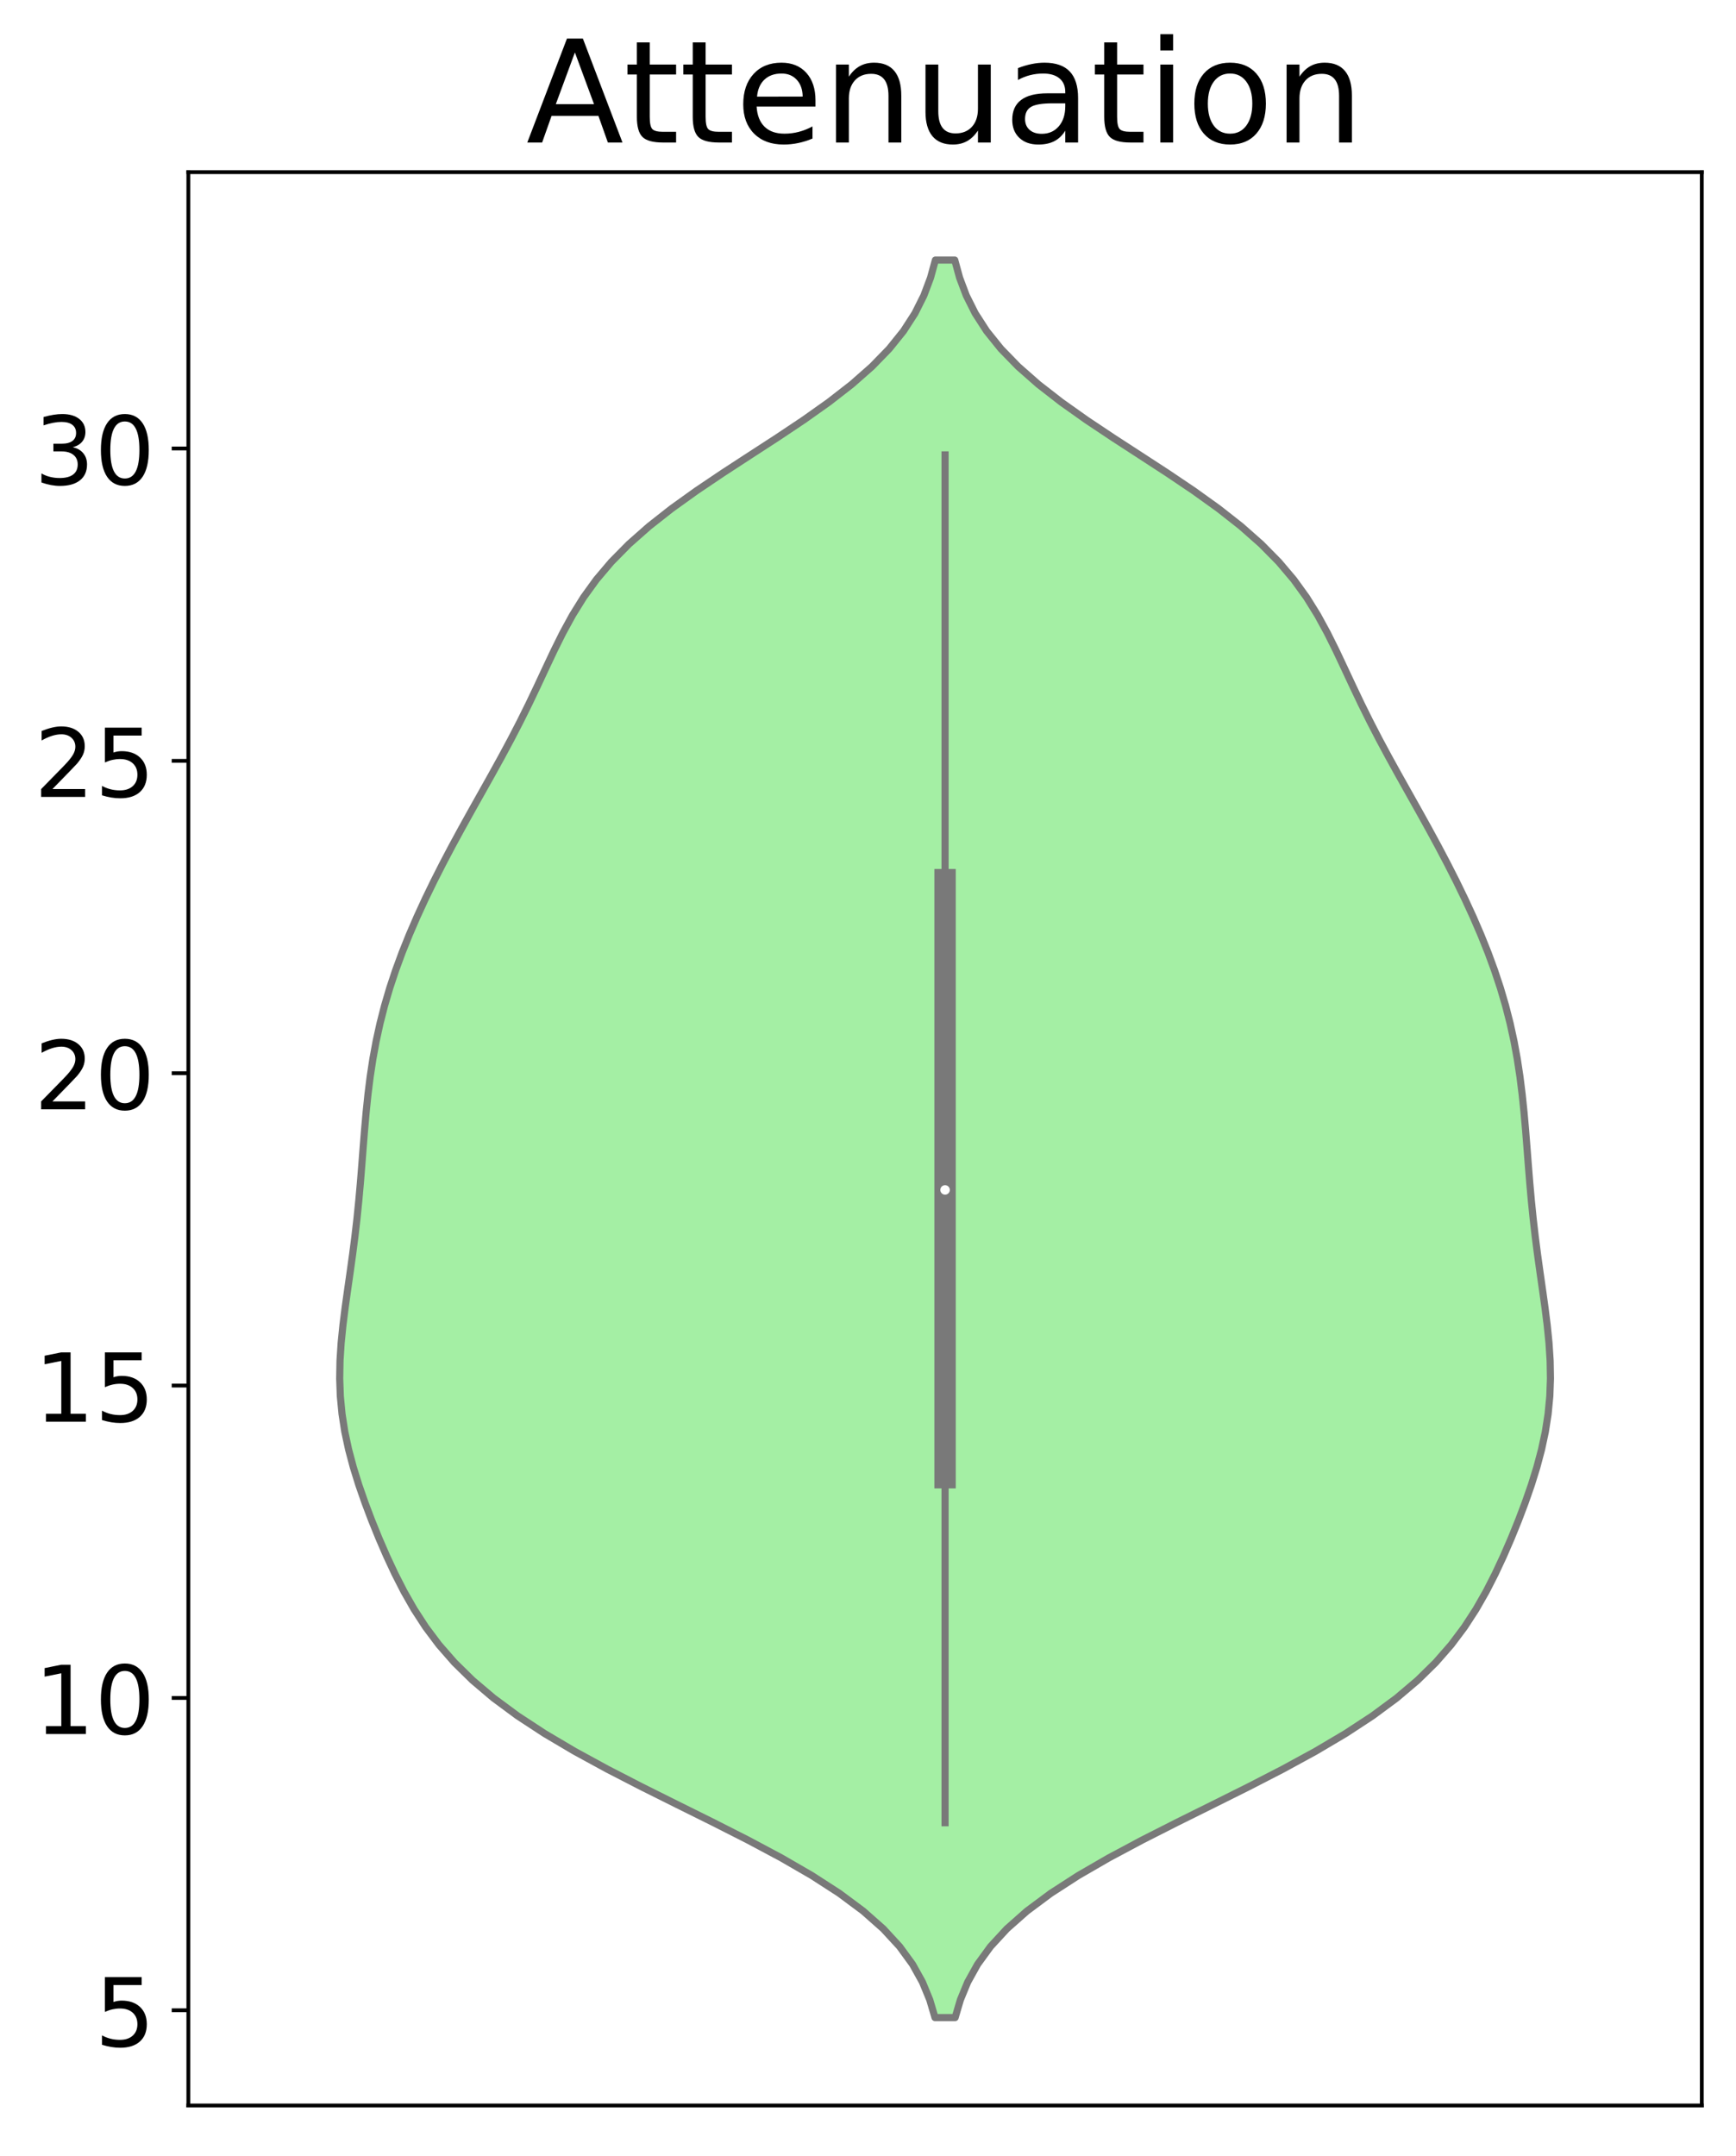 <?xml version="1.0" encoding="utf-8" standalone="no"?>
<!DOCTYPE svg PUBLIC "-//W3C//DTD SVG 1.1//EN"
  "http://www.w3.org/Graphics/SVG/1.1/DTD/svg11.dtd">
<!-- Created with matplotlib (https://matplotlib.org/) -->
<svg height="453.834pt" version="1.1" viewBox="0 0 365.47 453.834" width="365.47pt" xmlns="http://www.w3.org/2000/svg" xmlns:xlink="http://www.w3.org/1999/xlink">
 <defs>
  <style type="text/css">
*{stroke-linecap:butt;stroke-linejoin:round;}
  </style>
 </defs>
 <g id="figure_1">
  <g id="patch_1">
   <path d="M 0 453.834 
L 365.47 453.834 
L 365.47 0 
L 0 0 
z
" style="fill:#ffffff;"/>
  </g>
  <g id="axes_1">
   <g id="patch_2">
    <path d="M 39.65 443.134 
L 358.27 443.134 
L 358.27 36.234 
L 39.65 36.234 
z
" style="fill:#ffffff;"/>
   </g>
   <g id="PolyCollection_1">
    <defs>
     <path d="M 201.079 -29.195 
L 196.841 -29.195 
L 195.737 -32.932 
L 194.196 -36.668 
L 192.116 -40.405 
L 189.395 -44.141 
L 185.951 -47.878 
L 181.726 -51.614 
L 176.705 -55.351 
L 170.922 -59.087 
L 164.462 -62.824 
L 157.461 -66.56 
L 150.094 -70.296 
L 142.561 -74.033 
L 135.07 -77.769 
L 127.816 -81.506 
L 120.967 -85.242 
L 114.649 -88.979 
L 108.945 -92.715 
L 103.892 -96.452 
L 99.482 -100.188 
L 95.676 -103.925 
L 92.411 -107.661 
L 89.607 -111.397 
L 87.18 -115.134 
L 85.048 -118.87 
L 83.139 -122.607 
L 81.394 -126.343 
L 79.774 -130.08 
L 78.258 -133.816 
L 76.843 -137.553 
L 75.542 -141.289 
L 74.381 -145.026 
L 73.387 -148.762 
L 72.588 -152.498 
L 72.006 -156.235 
L 71.648 -159.971 
L 71.512 -163.708 
L 71.579 -167.444 
L 71.819 -171.181 
L 72.195 -174.917 
L 72.664 -178.654 
L 73.185 -182.39 
L 73.72 -186.127 
L 74.238 -189.863 
L 74.718 -193.599 
L 75.149 -197.336 
L 75.528 -201.072 
L 75.862 -204.809 
L 76.163 -208.545 
L 76.452 -212.282 
L 76.749 -216.018 
L 77.079 -219.755 
L 77.466 -223.491 
L 77.933 -227.228 
L 78.5 -230.964 
L 79.186 -234.701 
L 80.003 -238.437 
L 80.958 -242.173 
L 82.057 -245.91 
L 83.297 -249.646 
L 84.671 -253.383 
L 86.171 -257.119 
L 87.787 -260.856 
L 89.506 -264.592 
L 91.32 -268.329 
L 93.217 -272.065 
L 95.187 -275.802 
L 97.219 -279.538 
L 99.294 -283.274 
L 101.393 -287.011 
L 103.489 -290.747 
L 105.554 -294.484 
L 107.562 -298.22 
L 109.495 -301.957 
L 111.347 -305.693 
L 113.128 -309.43 
L 114.873 -313.166 
L 116.636 -316.903 
L 118.493 -320.639 
L 120.533 -324.375 
L 122.855 -328.112 
L 125.558 -331.848 
L 128.724 -335.585 
L 132.412 -339.321 
L 136.644 -343.058 
L 141.399 -346.794 
L 146.608 -350.531 
L 152.156 -354.267 
L 157.894 -358.004 
L 163.65 -361.74 
L 169.245 -365.476 
L 174.514 -369.213 
L 179.321 -372.949 
L 183.568 -376.686 
L 187.2 -380.422 
L 190.209 -384.159 
L 192.621 -387.895 
L 194.492 -391.632 
L 195.899 -395.368 
L 196.921 -399.105 
L 200.999 -399.105 
L 200.999 -399.105 
L 202.021 -395.368 
L 203.428 -391.632 
L 205.299 -387.895 
L 207.711 -384.159 
L 210.72 -380.422 
L 214.352 -376.686 
L 218.599 -372.949 
L 223.406 -369.213 
L 228.675 -365.476 
L 234.27 -361.74 
L 240.026 -358.004 
L 245.764 -354.267 
L 251.312 -350.531 
L 256.521 -346.794 
L 261.276 -343.058 
L 265.508 -339.321 
L 269.196 -335.585 
L 272.362 -331.848 
L 275.065 -328.112 
L 277.387 -324.375 
L 279.427 -320.639 
L 281.284 -316.903 
L 283.047 -313.166 
L 284.792 -309.43 
L 286.573 -305.693 
L 288.425 -301.957 
L 290.358 -298.22 
L 292.366 -294.484 
L 294.431 -290.747 
L 296.527 -287.011 
L 298.626 -283.274 
L 300.701 -279.538 
L 302.733 -275.802 
L 304.703 -272.065 
L 306.6 -268.329 
L 308.414 -264.592 
L 310.133 -260.856 
L 311.749 -257.119 
L 313.249 -253.383 
L 314.623 -249.646 
L 315.863 -245.91 
L 316.962 -242.173 
L 317.917 -238.437 
L 318.734 -234.701 
L 319.42 -230.964 
L 319.987 -227.228 
L 320.454 -223.491 
L 320.841 -219.755 
L 321.171 -216.018 
L 321.468 -212.282 
L 321.757 -208.545 
L 322.058 -204.809 
L 322.392 -201.072 
L 322.771 -197.336 
L 323.202 -193.599 
L 323.682 -189.863 
L 324.2 -186.127 
L 324.735 -182.39 
L 325.256 -178.654 
L 325.725 -174.917 
L 326.101 -171.181 
L 326.341 -167.444 
L 326.408 -163.708 
L 326.272 -159.971 
L 325.914 -156.235 
L 325.332 -152.498 
L 324.533 -148.762 
L 323.539 -145.026 
L 322.378 -141.289 
L 321.077 -137.553 
L 319.662 -133.816 
L 318.146 -130.08 
L 316.526 -126.343 
L 314.781 -122.607 
L 312.872 -118.87 
L 310.74 -115.134 
L 308.313 -111.397 
L 305.509 -107.661 
L 302.244 -103.925 
L 298.438 -100.188 
L 294.028 -96.452 
L 288.975 -92.715 
L 283.271 -88.979 
L 276.953 -85.242 
L 270.104 -81.506 
L 262.85 -77.769 
L 255.359 -74.033 
L 247.826 -70.296 
L 240.459 -66.56 
L 233.458 -62.824 
L 226.998 -59.087 
L 221.215 -55.351 
L 216.194 -51.614 
L 211.969 -47.878 
L 208.525 -44.141 
L 205.804 -40.405 
L 203.724 -36.668 
L 202.183 -32.932 
L 201.079 -29.195 
z
" id="m3298a9a32d" style="stroke:#797979;stroke-width:1.5;"/>
    </defs>
    <g clip-path="url(#pbc67652a64)">
     <use style="fill:#a4efa4;stroke:#797979;stroke-width:1.5;" x="0" xlink:href="#m3298a9a32d" y="453.834"/>
    </g>
   </g>
   <g id="matplotlib.axis_1"/>
   <g id="matplotlib.axis_2">
    <g id="ytick_1">
     <g id="line2d_1">
      <defs>
       <path d="M 0 0 
L -3.5 0 
" id="m575ce0b572" style="stroke:#000000;stroke-width:0.8;"/>
      </defs>
      <g>
       <use style="stroke:#000000;stroke-width:0.8;" x="39.65" xlink:href="#m575ce0b572" y="423.101"/>
      </g>
     </g>
     <g id="text_1">
      <!-- 5 -->
      <defs>
       <path d="M 10.797 72.906 
L 49.516 72.906 
L 49.516 64.594 
L 19.828 64.594 
L 19.828 46.734 
Q 21.969 47.469 24.109 47.828 
Q 26.266 48.188 28.422 48.188 
Q 40.625 48.188 47.75 41.5 
Q 54.891 34.812 54.891 23.391 
Q 54.891 11.625 47.562 5.094 
Q 40.234 -1.422 26.906 -1.422 
Q 22.312 -1.422 17.547 -0.641 
Q 12.797 0.141 7.719 1.703 
L 7.719 11.625 
Q 12.109 9.234 16.797 8.062 
Q 21.484 6.891 26.703 6.891 
Q 35.156 6.891 40.078 11.328 
Q 45.016 15.766 45.016 23.391 
Q 45.016 31 40.078 35.438 
Q 35.156 39.891 26.703 39.891 
Q 22.75 39.891 18.812 39.016 
Q 14.891 38.141 10.797 36.281 
z
" id="DejaVuSans-53"/>
      </defs>
      <g transform="translate(19.925 430.7)scale(0.2 -0.2)">
       <use xlink:href="#DejaVuSans-53"/>
      </g>
     </g>
    </g>
    <g id="ytick_2">
     <g id="line2d_2">
      <g>
       <use style="stroke:#000000;stroke-width:0.8;" x="39.65" xlink:href="#m575ce0b572" y="357.359"/>
      </g>
     </g>
     <g id="text_2">
      <!-- 10 -->
      <defs>
       <path d="M 12.406 8.297 
L 28.516 8.297 
L 28.516 63.922 
L 10.984 60.406 
L 10.984 69.391 
L 28.422 72.906 
L 38.281 72.906 
L 38.281 8.297 
L 54.391 8.297 
L 54.391 0 
L 12.406 0 
z
" id="DejaVuSans-49"/>
       <path d="M 31.781 66.406 
Q 24.172 66.406 20.328 58.906 
Q 16.5 51.422 16.5 36.375 
Q 16.5 21.391 20.328 13.891 
Q 24.172 6.391 31.781 6.391 
Q 39.453 6.391 43.281 13.891 
Q 47.125 21.391 47.125 36.375 
Q 47.125 51.422 43.281 58.906 
Q 39.453 66.406 31.781 66.406 
z
M 31.781 74.219 
Q 44.047 74.219 50.516 64.516 
Q 56.984 54.828 56.984 36.375 
Q 56.984 17.969 50.516 8.266 
Q 44.047 -1.422 31.781 -1.422 
Q 19.531 -1.422 13.062 8.266 
Q 6.594 17.969 6.594 36.375 
Q 6.594 54.828 13.062 64.516 
Q 19.531 74.219 31.781 74.219 
z
" id="DejaVuSans-48"/>
      </defs>
      <g transform="translate(7.2 364.957)scale(0.2 -0.2)">
       <use xlink:href="#DejaVuSans-49"/>
       <use x="63.623" xlink:href="#DejaVuSans-48"/>
      </g>
     </g>
    </g>
    <g id="ytick_3">
     <g id="line2d_3">
      <g>
       <use style="stroke:#000000;stroke-width:0.8;" x="39.65" xlink:href="#m575ce0b572" y="291.616"/>
      </g>
     </g>
     <g id="text_3">
      <!-- 15 -->
      <g transform="translate(7.2 299.215)scale(0.2 -0.2)">
       <use xlink:href="#DejaVuSans-49"/>
       <use x="63.623" xlink:href="#DejaVuSans-53"/>
      </g>
     </g>
    </g>
    <g id="ytick_4">
     <g id="line2d_4">
      <g>
       <use style="stroke:#000000;stroke-width:0.8;" x="39.65" xlink:href="#m575ce0b572" y="225.874"/>
      </g>
     </g>
     <g id="text_4">
      <!-- 20 -->
      <defs>
       <path d="M 19.188 8.297 
L 53.609 8.297 
L 53.609 0 
L 7.328 0 
L 7.328 8.297 
Q 12.938 14.109 22.625 23.891 
Q 32.328 33.688 34.812 36.531 
Q 39.547 41.844 41.422 45.531 
Q 43.312 49.219 43.312 52.781 
Q 43.312 58.594 39.234 62.25 
Q 35.156 65.922 28.609 65.922 
Q 23.969 65.922 18.812 64.312 
Q 13.672 62.703 7.812 59.422 
L 7.812 69.391 
Q 13.766 71.781 18.938 73 
Q 24.125 74.219 28.422 74.219 
Q 39.75 74.219 46.484 68.547 
Q 53.219 62.891 53.219 53.422 
Q 53.219 48.922 51.531 44.891 
Q 49.859 40.875 45.406 35.406 
Q 44.188 33.984 37.641 27.219 
Q 31.109 20.453 19.188 8.297 
z
" id="DejaVuSans-50"/>
      </defs>
      <g transform="translate(7.2 233.472)scale(0.2 -0.2)">
       <use xlink:href="#DejaVuSans-50"/>
       <use x="63.623" xlink:href="#DejaVuSans-48"/>
      </g>
     </g>
    </g>
    <g id="ytick_5">
     <g id="line2d_5">
      <g>
       <use style="stroke:#000000;stroke-width:0.8;" x="39.65" xlink:href="#m575ce0b572" y="160.131"/>
      </g>
     </g>
     <g id="text_5">
      <!-- 25 -->
      <g transform="translate(7.2 167.73)scale(0.2 -0.2)">
       <use xlink:href="#DejaVuSans-50"/>
       <use x="63.623" xlink:href="#DejaVuSans-53"/>
      </g>
     </g>
    </g>
    <g id="ytick_6">
     <g id="line2d_6">
      <g>
       <use style="stroke:#000000;stroke-width:0.8;" x="39.65" xlink:href="#m575ce0b572" y="94.389"/>
      </g>
     </g>
     <g id="text_6">
      <!-- 30 -->
      <defs>
       <path d="M 40.578 39.312 
Q 47.656 37.797 51.625 33 
Q 55.609 28.219 55.609 21.188 
Q 55.609 10.406 48.188 4.484 
Q 40.766 -1.422 27.094 -1.422 
Q 22.516 -1.422 17.656 -0.516 
Q 12.797 0.391 7.625 2.203 
L 7.625 11.719 
Q 11.719 9.328 16.594 8.109 
Q 21.484 6.891 26.812 6.891 
Q 36.078 6.891 40.938 10.547 
Q 45.797 14.203 45.797 21.188 
Q 45.797 27.641 41.281 31.266 
Q 36.766 34.906 28.719 34.906 
L 20.219 34.906 
L 20.219 43.016 
L 29.109 43.016 
Q 36.375 43.016 40.234 45.922 
Q 44.094 48.828 44.094 54.297 
Q 44.094 59.906 40.109 62.906 
Q 36.141 65.922 28.719 65.922 
Q 24.656 65.922 20.016 65.031 
Q 15.375 64.156 9.812 62.312 
L 9.812 71.094 
Q 15.438 72.656 20.344 73.438 
Q 25.25 74.219 29.594 74.219 
Q 40.828 74.219 47.359 69.109 
Q 53.906 64.016 53.906 55.328 
Q 53.906 49.266 50.438 45.094 
Q 46.969 40.922 40.578 39.312 
z
" id="DejaVuSans-51"/>
      </defs>
      <g transform="translate(7.2 101.987)scale(0.2 -0.2)">
       <use xlink:href="#DejaVuSans-51"/>
       <use x="63.623" xlink:href="#DejaVuSans-48"/>
      </g>
     </g>
    </g>
   </g>
   <g id="line2d_7">
    <path clip-path="url(#pbc67652a64)" d="M 198.96 383.626 
L 198.96 95.743 
" style="fill:none;stroke:#797979;stroke-linecap:square;stroke-width:1.5;"/>
   </g>
   <g id="line2d_8">
    <path clip-path="url(#pbc67652a64)" d="M 198.96 311.014 
L 198.96 185.14 
" style="fill:none;stroke:#797979;stroke-linecap:square;stroke-width:4.5;"/>
   </g>
   <g id="patch_3">
    <path d="M 39.65 443.134 
L 39.65 36.234 
" style="fill:none;stroke:#000000;stroke-linecap:square;stroke-linejoin:miter;stroke-width:0.8;"/>
   </g>
   <g id="patch_4">
    <path d="M 358.27 443.134 
L 358.27 36.234 
" style="fill:none;stroke:#000000;stroke-linecap:square;stroke-linejoin:miter;stroke-width:0.8;"/>
   </g>
   <g id="patch_5">
    <path d="M 39.65 443.134 
L 358.27 443.134 
" style="fill:none;stroke:#000000;stroke-linecap:square;stroke-linejoin:miter;stroke-width:0.8;"/>
   </g>
   <g id="patch_6">
    <path d="M 39.65 36.234 
L 358.27 36.234 
" style="fill:none;stroke:#000000;stroke-linecap:square;stroke-linejoin:miter;stroke-width:0.8;"/>
   </g>
   <g id="PathCollection_1">
    <defs>
     <path d="M 0 1.5 
C 0.398 1.5 0.779 1.342 1.061 1.061 
C 1.342 0.779 1.5 0.398 1.5 0 
C 1.5 -0.398 1.342 -0.779 1.061 -1.061 
C 0.779 -1.342 0.398 -1.5 0 -1.5 
C -0.398 -1.5 -0.779 -1.342 -1.061 -1.061 
C -1.342 -0.779 -1.5 -0.398 -1.5 0 
C -1.5 0.398 -1.342 0.779 -1.061 1.061 
C -0.779 1.342 -0.398 1.5 0 1.5 
z
" id="m1453c7b6c0" style="stroke:#797979;"/>
    </defs>
    <g clip-path="url(#pbc67652a64)">
     <use style="fill:#ffffff;stroke:#797979;" x="198.96" xlink:href="#m1453c7b6c0" y="250.441"/>
    </g>
   </g>
   <g id="text_7">
    <!-- Attenuation -->
    <defs>
     <path d="M 34.188 63.188 
L 20.797 26.906 
L 47.609 26.906 
z
M 28.609 72.906 
L 39.797 72.906 
L 67.578 0 
L 57.328 0 
L 50.688 18.703 
L 17.828 18.703 
L 11.188 0 
L 0.781 0 
z
" id="DejaVuSans-65"/>
     <path d="M 18.312 70.219 
L 18.312 54.688 
L 36.812 54.688 
L 36.812 47.703 
L 18.312 47.703 
L 18.312 18.016 
Q 18.312 11.328 20.141 9.422 
Q 21.969 7.516 27.594 7.516 
L 36.812 7.516 
L 36.812 0 
L 27.594 0 
Q 17.188 0 13.234 3.875 
Q 9.281 7.766 9.281 18.016 
L 9.281 47.703 
L 2.688 47.703 
L 2.688 54.688 
L 9.281 54.688 
L 9.281 70.219 
z
" id="DejaVuSans-116"/>
     <path d="M 56.203 29.594 
L 56.203 25.203 
L 14.891 25.203 
Q 15.484 15.922 20.484 11.062 
Q 25.484 6.203 34.422 6.203 
Q 39.594 6.203 44.453 7.469 
Q 49.312 8.734 54.109 11.281 
L 54.109 2.781 
Q 49.266 0.734 44.188 -0.344 
Q 39.109 -1.422 33.891 -1.422 
Q 20.797 -1.422 13.156 6.188 
Q 5.516 13.812 5.516 26.812 
Q 5.516 40.234 12.766 48.109 
Q 20.016 56 32.328 56 
Q 43.359 56 49.781 48.891 
Q 56.203 41.797 56.203 29.594 
z
M 47.219 32.234 
Q 47.125 39.594 43.094 43.984 
Q 39.062 48.391 32.422 48.391 
Q 24.906 48.391 20.391 44.141 
Q 15.875 39.891 15.188 32.172 
z
" id="DejaVuSans-101"/>
     <path d="M 54.891 33.016 
L 54.891 0 
L 45.906 0 
L 45.906 32.719 
Q 45.906 40.484 42.875 44.328 
Q 39.844 48.188 33.797 48.188 
Q 26.516 48.188 22.312 43.547 
Q 18.109 38.922 18.109 30.906 
L 18.109 0 
L 9.078 0 
L 9.078 54.688 
L 18.109 54.688 
L 18.109 46.188 
Q 21.344 51.125 25.703 53.562 
Q 30.078 56 35.797 56 
Q 45.219 56 50.047 50.172 
Q 54.891 44.344 54.891 33.016 
z
" id="DejaVuSans-110"/>
     <path d="M 8.5 21.578 
L 8.5 54.688 
L 17.484 54.688 
L 17.484 21.922 
Q 17.484 14.156 20.5 10.266 
Q 23.531 6.391 29.594 6.391 
Q 36.859 6.391 41.078 11.031 
Q 45.312 15.672 45.312 23.688 
L 45.312 54.688 
L 54.297 54.688 
L 54.297 0 
L 45.312 0 
L 45.312 8.406 
Q 42.047 3.422 37.719 1 
Q 33.406 -1.422 27.688 -1.422 
Q 18.266 -1.422 13.375 4.438 
Q 8.5 10.297 8.5 21.578 
z
M 31.109 56 
z
" id="DejaVuSans-117"/>
     <path d="M 34.281 27.484 
Q 23.391 27.484 19.188 25 
Q 14.984 22.516 14.984 16.5 
Q 14.984 11.719 18.141 8.906 
Q 21.297 6.109 26.703 6.109 
Q 34.188 6.109 38.703 11.406 
Q 43.219 16.703 43.219 25.484 
L 43.219 27.484 
z
M 52.203 31.203 
L 52.203 0 
L 43.219 0 
L 43.219 8.297 
Q 40.141 3.328 35.547 0.953 
Q 30.953 -1.422 24.312 -1.422 
Q 15.922 -1.422 10.953 3.297 
Q 6 8.016 6 15.922 
Q 6 25.141 12.172 29.828 
Q 18.359 34.516 30.609 34.516 
L 43.219 34.516 
L 43.219 35.406 
Q 43.219 41.609 39.141 45 
Q 35.062 48.391 27.688 48.391 
Q 23 48.391 18.547 47.266 
Q 14.109 46.141 10.016 43.891 
L 10.016 52.203 
Q 14.938 54.109 19.578 55.047 
Q 24.219 56 28.609 56 
Q 40.484 56 46.344 49.844 
Q 52.203 43.703 52.203 31.203 
z
" id="DejaVuSans-97"/>
     <path d="M 9.422 54.688 
L 18.406 54.688 
L 18.406 0 
L 9.422 0 
z
M 9.422 75.984 
L 18.406 75.984 
L 18.406 64.594 
L 9.422 64.594 
z
" id="DejaVuSans-105"/>
     <path d="M 30.609 48.391 
Q 23.391 48.391 19.188 42.75 
Q 14.984 37.109 14.984 27.297 
Q 14.984 17.484 19.156 11.844 
Q 23.344 6.203 30.609 6.203 
Q 37.797 6.203 41.984 11.859 
Q 46.188 17.531 46.188 27.297 
Q 46.188 37.016 41.984 42.703 
Q 37.797 48.391 30.609 48.391 
z
M 30.609 56 
Q 42.328 56 49.016 48.375 
Q 55.719 40.766 55.719 27.297 
Q 55.719 13.875 49.016 6.219 
Q 42.328 -1.422 30.609 -1.422 
Q 18.844 -1.422 12.172 6.219 
Q 5.516 13.875 5.516 27.297 
Q 5.516 40.766 12.172 48.375 
Q 18.844 56 30.609 56 
z
" id="DejaVuSans-111"/>
    </defs>
    <g transform="translate(110.774 29.995)scale(0.3 -0.3)">
     <use xlink:href="#DejaVuSans-65"/>
     <use x="68.393" xlink:href="#DejaVuSans-116"/>
     <use x="107.602" xlink:href="#DejaVuSans-116"/>
     <use x="146.811" xlink:href="#DejaVuSans-101"/>
     <use x="208.334" xlink:href="#DejaVuSans-110"/>
     <use x="271.713" xlink:href="#DejaVuSans-117"/>
     <use x="335.092" xlink:href="#DejaVuSans-97"/>
     <use x="396.371" xlink:href="#DejaVuSans-116"/>
     <use x="435.58" xlink:href="#DejaVuSans-105"/>
     <use x="463.363" xlink:href="#DejaVuSans-111"/>
     <use x="524.545" xlink:href="#DejaVuSans-110"/>
    </g>
   </g>
  </g>
 </g>
 <defs>
  <clipPath id="pbc67652a64">
   <rect height="406.9" width="318.62" x="39.65" y="36.234"/>
  </clipPath>
 </defs>
</svg>
